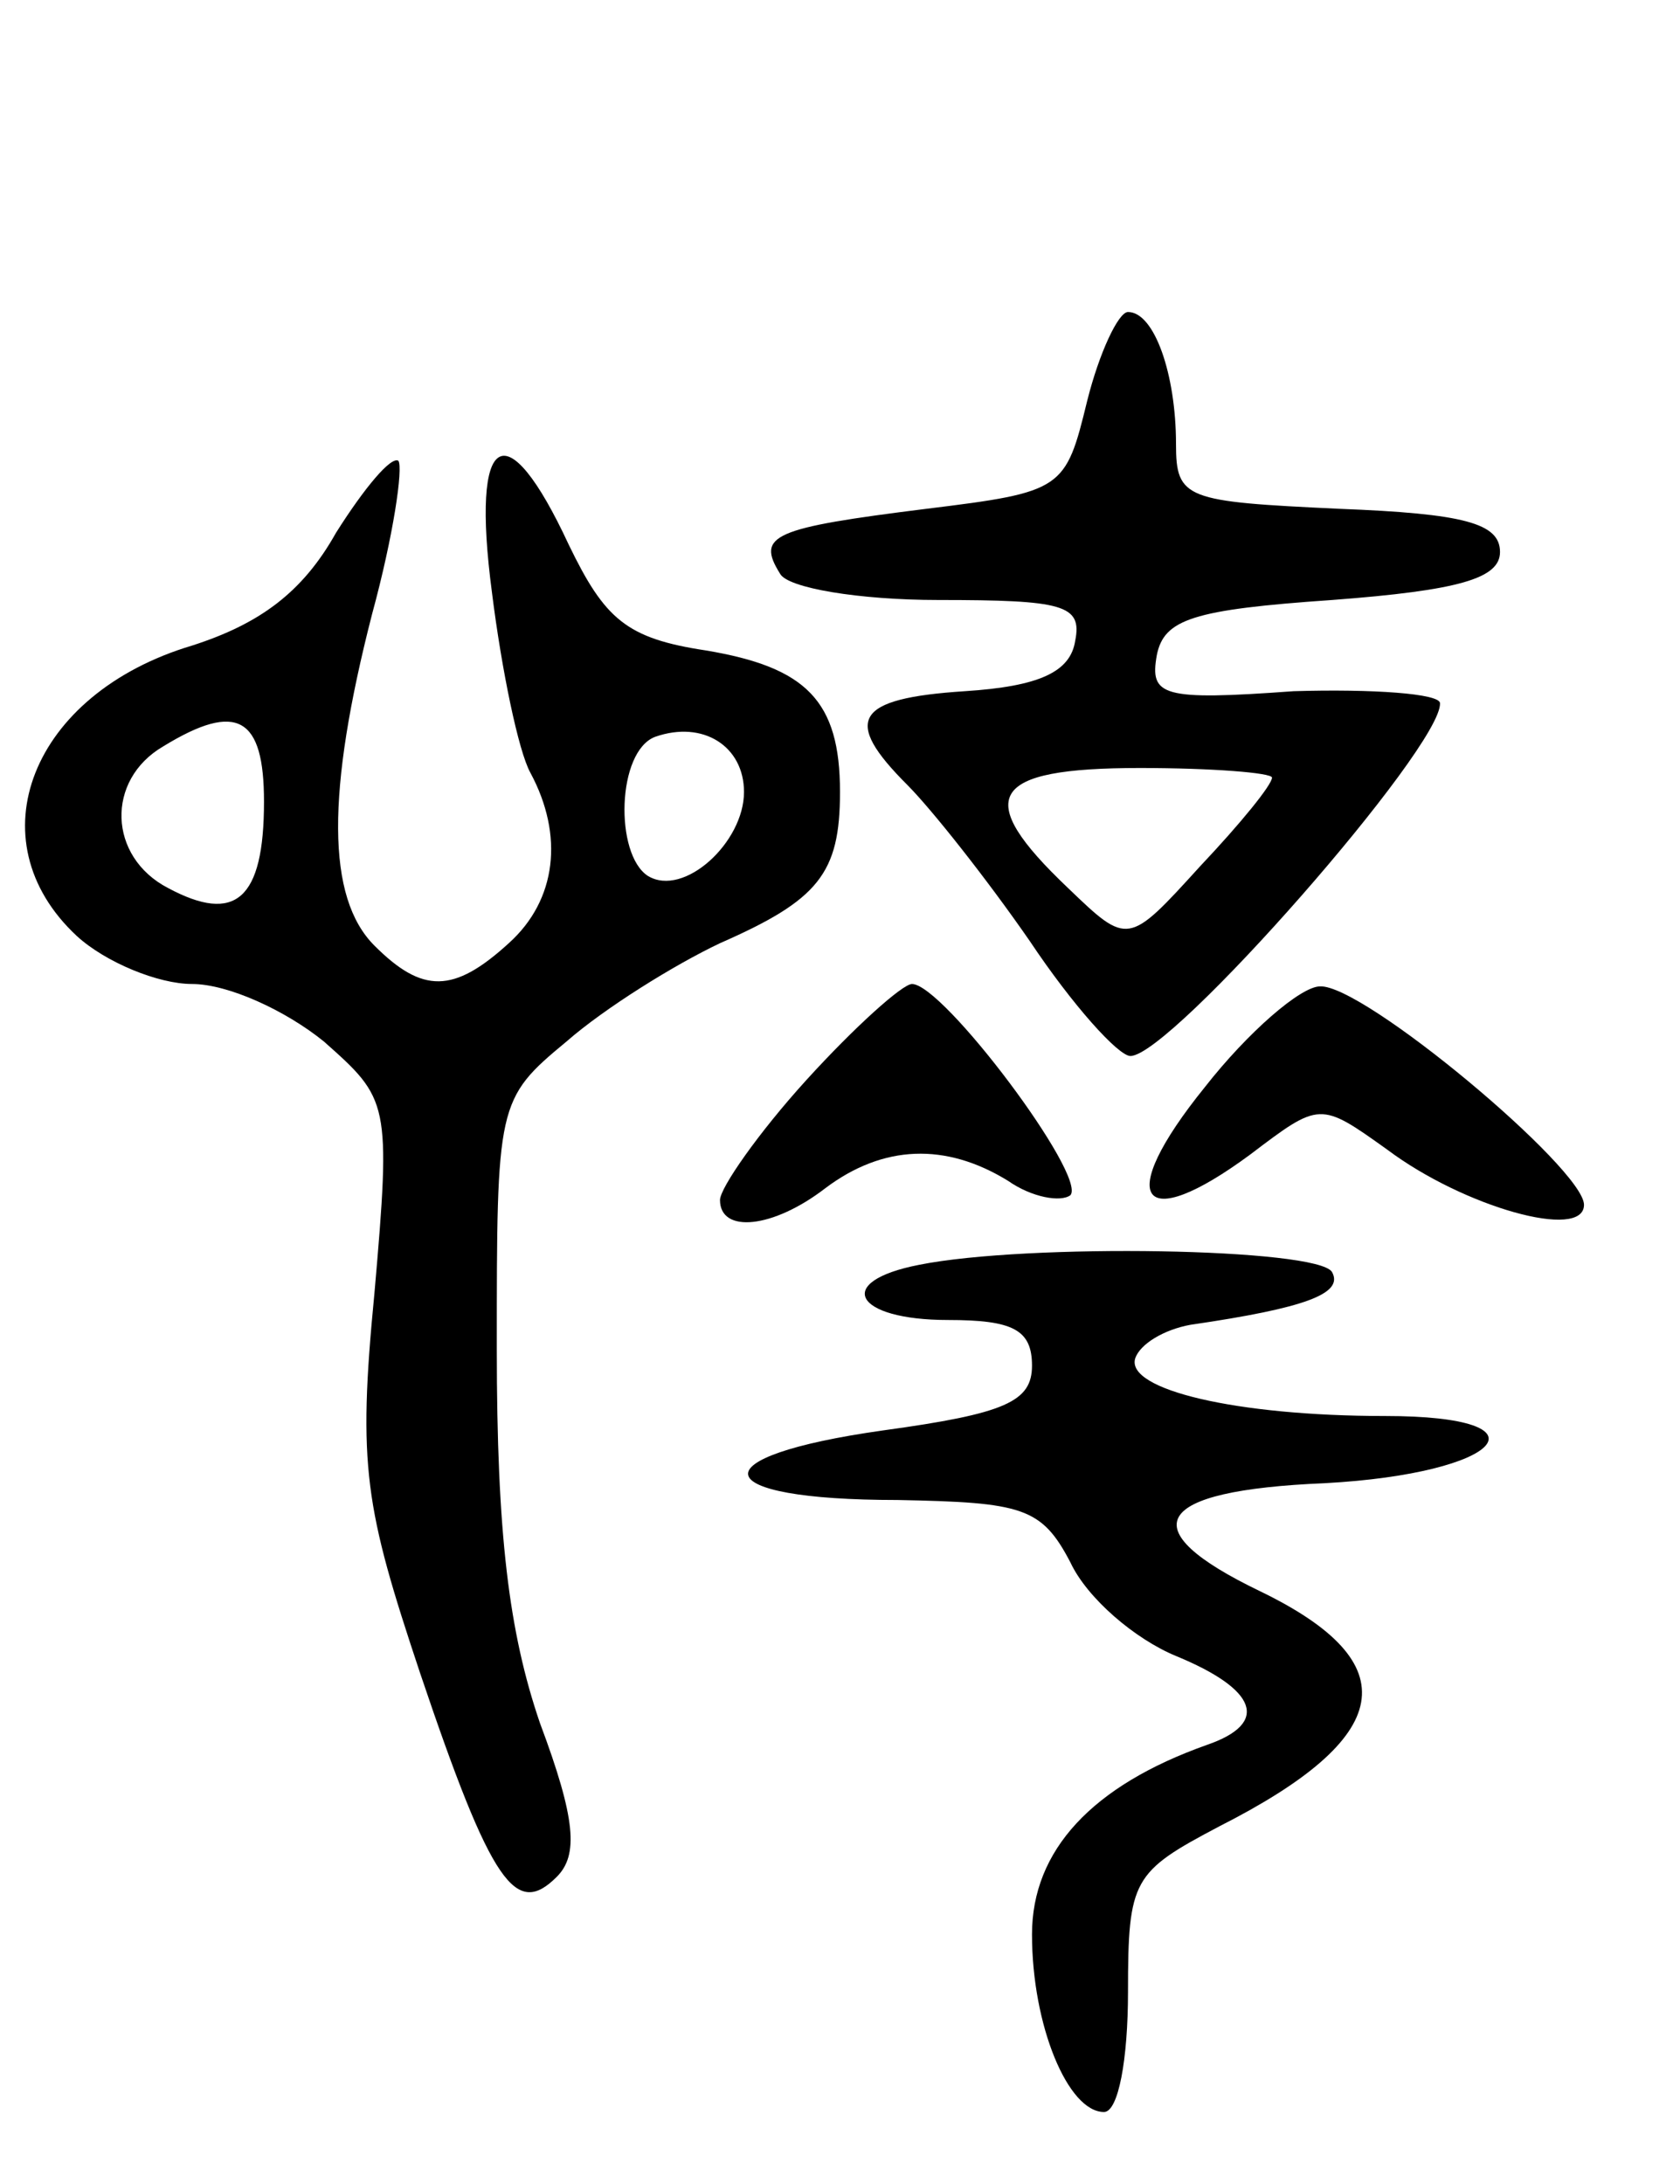 <svg version="1.0" xmlns="http://www.w3.org/2000/svg"
 width="70pt" height="91pt" viewBox="0 0 70 91"
 preserveAspectRatio="xMidYMid meet">
<g transform="translate(0,91) scale(0.1,-0.1)"
fill="#000000" stroke="none">
<path d="M453 743 c-9 -37 -10 -38 -67 -45 -64 -8 -71 -11 -61 -27 3 -6 33
-11 66 -11 52 0 60 -2 57 -17 -2 -13 -15 -19 -46 -21 -46 -3 -51 -12 -24 -39
10 -10 33 -39 51 -65 18 -27 37 -48 42 -48 17 0 130 129 129 147 0 4 -28 6
-61 5 -55 -4 -60 -2 -57 15 3 15 15 19 73 23 53 4 70 9 70 20 0 12 -15 16 -67
18 -64 3 -68 4 -68 27 0 29 -9 55 -20 55 -4 0 -12 -17 -17 -37z m77 -157 c0
-3 -13 -19 -30 -37 -30 -33 -30 -33 -55 -9 -40 38 -33 50 30 50 30 0 55 -2 55
-4z"/>
<path d="M140 688 c-14 -25 -32 -38 -60 -47 -67 -20 -91 -81 -48 -121 12 -11
34 -20 48 -20 15 0 39 -11 55 -24 27 -24 28 -25 21 -105 -7 -72 -4 -89 19
-158 30 -89 40 -102 57 -85 9 9 8 24 -7 64 -13 38 -18 79 -18 156 0 102 0 104
29 128 16 14 45 32 64 41 41 18 50 29 50 63 0 38 -14 52 -56 59 -33 5 -42 13
-57 44 -26 56 -41 48 -32 -20 4 -32 11 -66 16 -75 14 -26 11 -53 -9 -71 -23
-21 -36 -21 -56 -1 -20 20 -20 64 -1 138 9 33 13 61 11 64 -3 2 -14 -11 -26
-30z m-30 -112 c0 -41 -12 -51 -40 -36 -25 13 -26 45 -2 59 31 19 42 12 42
-23z m200 4 c0 -21 -25 -44 -40 -35 -14 9 -13 52 3 58 20 7 37 -4 37 -23z"/>
<path d="M336 460 c-20 -22 -36 -45 -36 -50 0 -14 22 -12 44 5 24 18 50 19 76
3 10 -7 22 -9 26 -6 7 8 -53 88 -66 88 -4 0 -24 -18 -44 -40z"/>
<path d="M502 457 c-38 -47 -27 -62 19 -28 29 22 29 22 57 2 32 -24 82 -38 82
-23 0 15 -92 92 -110 91 -8 0 -30 -19 -48 -42z"/>
<path d="M383 383 c-36 -7 -27 -23 12 -23 27 0 35 -4 35 -19 0 -15 -11 -20
-62 -27 -78 -11 -74 -29 6 -29 52 -1 60 -3 72 -26 7 -15 27 -32 44 -39 34 -14
39 -28 13 -37 -48 -17 -73 -44 -73 -79 0 -38 15 -74 30 -74 6 0 10 22 10 50 0
47 2 50 38 69 73 37 79 68 17 98 -54 26 -45 42 27 45 74 4 96 28 25 28 -62 0
-108 11 -104 24 2 6 12 12 23 14 48 7 64 13 59 22 -6 10 -127 12 -172 3z"/>
</g>
</svg>
